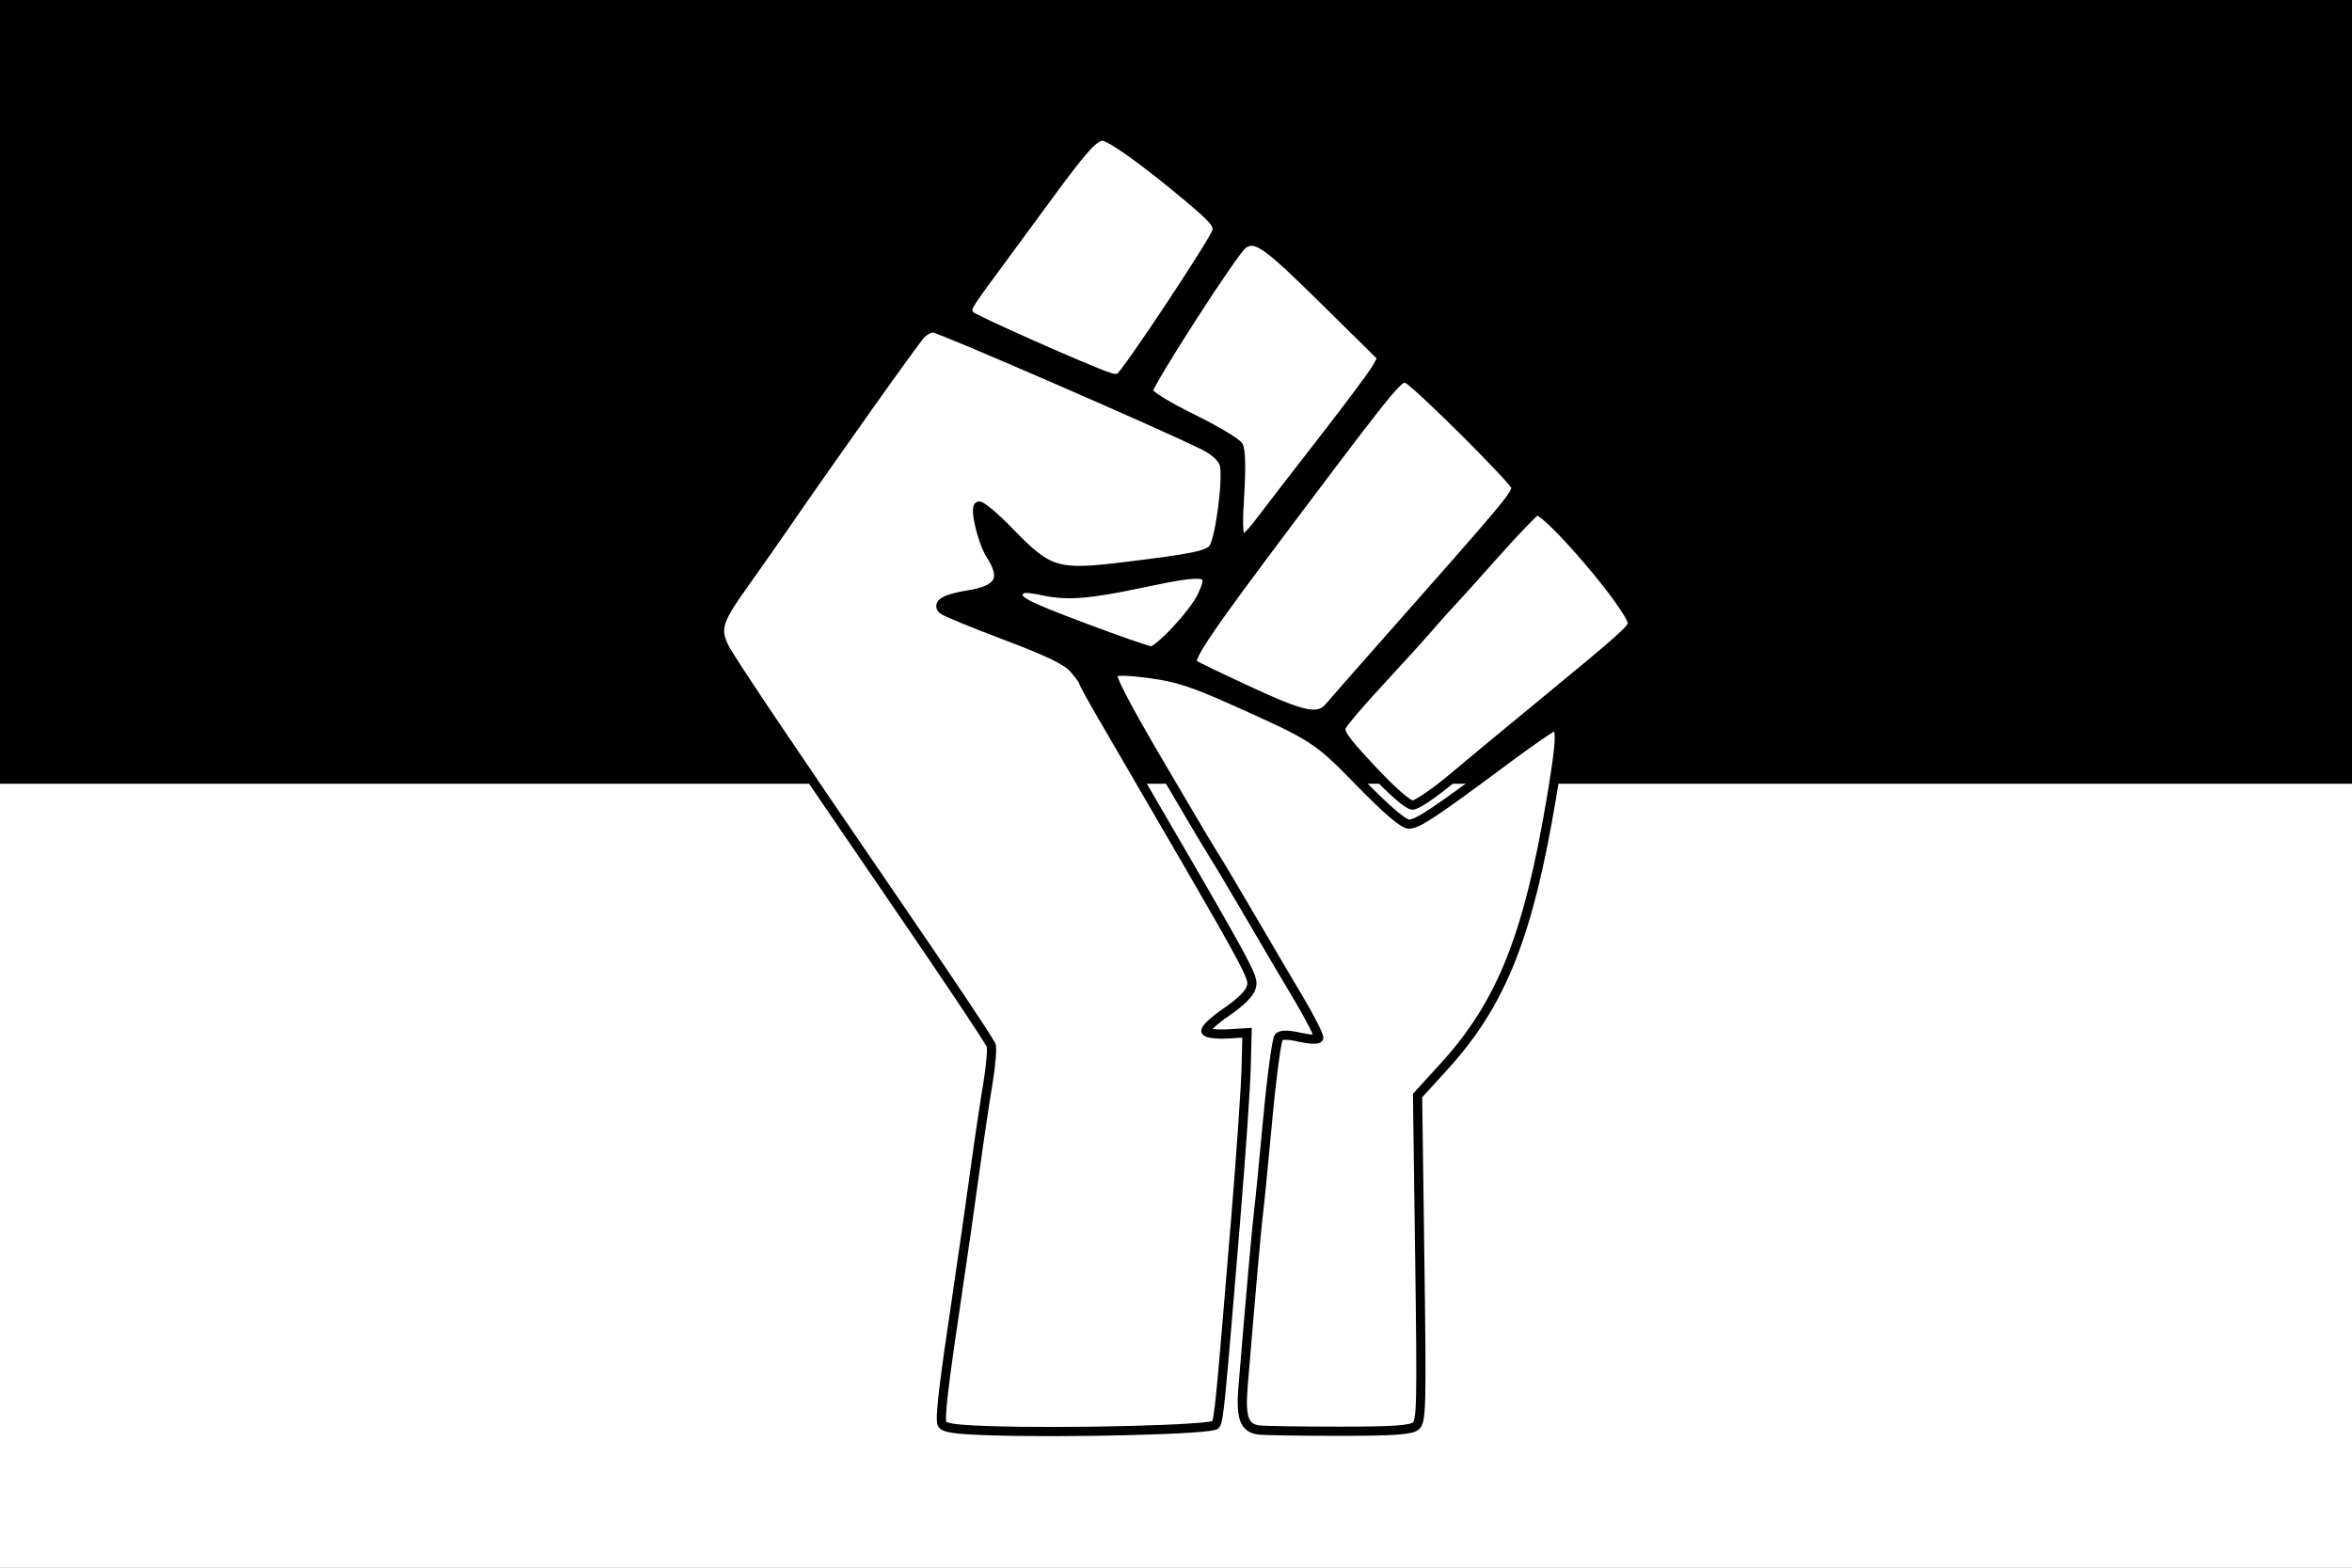<?xml version="1.0" encoding="windows-1252" standalone="yes"?>
<svg xmlns="http://www.w3.org/2000/svg" xmlns:xlink="http://www.w3.org/1999/xlink" version="1.0" x="0" y="0" width="360" height="240">
<rect width="100%" height="100%" fill="#808080" stroke="none"/>
<rect width="360" height="120" x="0" y="0" fill="#000000"/>
  <rect width="360" height="120" x="0" y="120" fill="#ffffff"/>
<g transform="translate(180,120)">
<g transform="scale(0.469)">
<g transform="translate(-150,-213)">

  <g transform="matrix(0.054,0,0,0.054,-883.233,-179.466)"/>
  <path style="fill:#ffffff;stroke:#000;stroke-width:3;stroke-miterlimit:4;stroke-opacity:1" d="m 88.154,424.113 c -10.435,-0.366 -14.023,-0.912 -14.521,-2.21 -0.741,-1.932 0.488,-12.367 5.065,-42.984 1.715,-11.474 4.209,-28.868 5.541,-38.655 1.333,-9.786 3.281,-22.91 4.33,-29.164 1.049,-6.254 1.52,-12.052 1.046,-12.885 -2.344,-4.12 -13.95,-21.467 -31.801,-47.532 C 23.434,200.486 4.882,172.885 2.796,168.833 c -3.203,-6.224 -2.458,-8.888 5.673,-20.304 4.205,-5.903 10.13,-14.347 13.167,-18.763 15.252,-22.181 42.706,-60.849 45.004,-63.389 1.104,-1.22 2.98,-2.218 4.168,-2.218 1.965,0 75.206,31.834 88.247,38.357 3.489,1.745 5.918,3.944 6.637,6.008 1.338,3.839 -1.288,24.536 -3.496,27.556 -1.683,2.301 -6.511,3.301 -29.277,6.062 -21.812,2.645 -24.489,1.828 -37.295,-11.391 -4.863,-5.02 -9.369,-8.802 -10.012,-8.404 -1.392,0.861 1.27,11.843 3.836,15.825 5.039,7.819 3.096,11.465 -6.98,13.102 -7.688,1.249 -10.603,2.887 -8.619,4.844 0.641,0.633 9.819,4.416 20.395,8.407 14.222,5.368 20.044,8.183 22.356,10.814 1.72,1.956 3.145,3.892 3.166,4.301 0.021,0.409 2.737,5.379 6.036,11.044 50.789,87.232 49.646,85.147 48.723,88.826 -0.464,1.85 -3.593,4.934 -8.134,8.018 -4.059,2.756 -7.036,5.568 -6.615,6.248 0.42,0.68 3.609,1.064 7.087,0.854 l 6.323,-0.383 -0.299,11.658 c -0.165,6.412 -1.691,28.5 -3.392,49.085 -5.067,61.318 -5.469,65.437 -6.563,67.208 -0.992,1.604 -48.748,2.828 -74.778,1.916 z m 89.021,-0.179 c -4.876,-0.561 -6.136,-3.925 -5.291,-14.128 2.488,-30.052 4.469,-52.401 5.023,-56.657 0.351,-2.7 1.712,-16.46 3.023,-30.579 1.311,-14.118 2.94,-26.225 3.618,-26.904 0.827,-0.827 3.074,-0.813 6.816,0.043 3.07,0.703 5.854,0.838 6.186,0.301 0.332,-0.537 -2.628,-6.399 -6.577,-13.028 -3.949,-6.629 -11.205,-18.955 -16.123,-27.391 -4.919,-8.437 -10.185,-17.272 -11.703,-19.634 -1.518,-2.362 -9.807,-16.342 -18.419,-31.066 -10.843,-18.538 -15.266,-27.164 -14.382,-28.048 0.884,-0.884 4.614,-0.833 12.129,0.167 8.777,1.167 14.02,2.862 27.419,8.861 26.435,11.836 27.151,12.3 41.253,26.749 8.706,8.92 14.092,13.52 15.832,13.52 2.857,0 7.924,-3.355 31.173,-20.641 8.332,-6.195 15.645,-11.264 16.251,-11.264 2.444,0 2.293,4.333 -0.801,22.906 -7.572,45.455 -16.394,67.579 -35.151,88.155 l -8.618,9.454 0.723,53.089 c 0.663,48.619 0.551,53.232 -1.324,54.786 -1.581,1.309 -7.252,1.696 -24.864,1.696 -12.549,0 -24.335,-0.175 -26.191,-0.388 z m 36.651,-215.695 c -8.969,-9.591 -10.709,-12.072 -9.817,-13.999 0.596,-1.288 6.105,-7.752 12.243,-14.365 6.138,-6.613 13.492,-14.723 16.343,-18.024 2.851,-3.3 5.969,-6.785 6.928,-7.744 0.959,-0.959 7.318,-8.019 14.131,-15.69 6.813,-7.67 13.097,-14.218 13.963,-14.55 3.054,-1.172 31.35,32.027 31.35,36.782 0,1.705 -3.929,5.203 -28.767,25.61 -10.679,8.774 -24.175,19.952 -29.991,24.84 -5.816,4.888 -11.679,8.867 -13.029,8.842 -1.483,-0.027 -6.767,-4.657 -13.355,-11.702 z m -40.593,-25.792 c -9.424,-4.378 -17.406,-8.232 -17.738,-8.563 -1.685,-1.685 4.561,-10.916 32.397,-47.89 34.311,-45.573 35.172,-46.601 37.794,-45.1 3.955,2.263 35.242,33.467 35.242,35.149 0,2.741 -1.311,4.305 -45.469,54.264 -7.159,8.099 -14.061,15.968 -15.338,17.487 -3.594,4.273 -8.12,3.373 -26.888,-5.346 z m -52.812,-20.277 c -20.632,-7.749 -23.271,-9.207 -21.59,-11.925 0.839,-1.357 2.295,-1.39 8.096,-0.186 7.71,1.601 14.663,1.057 31.288,-2.447 22.601,-4.763 24.29,-4.405 20.172,4.274 -2.619,5.519 -14.102,17.833 -16.536,17.733 -0.987,-0.041 -10.631,-3.393 -21.429,-7.449 z m 50.33,-43.265 c 0.54,-8.645 0.41,-14.801 -0.342,-16.145 -0.668,-1.194 -7.495,-5.26 -15.171,-9.035 -8.162,-4.015 -14.108,-7.693 -14.324,-8.861 -0.354,-1.921 28.135,-46.146 30.914,-47.99 4.217,-2.798 7.37,-0.635 26.299,18.032 l 19.237,18.972 -1.944,3.476 c -1.069,1.912 -8.803,12.288 -17.185,23.058 -8.383,10.77 -17.423,22.481 -20.089,26.024 -7.502,9.969 -8.429,9.025 -7.395,-7.531 z M 128.397,80.359 C 120.911,77.845 83.429,61.191 82.708,60.058 81.289,57.828 81.255,57.891 91.188,44.419 96.371,37.39 104.459,26.394 109.163,19.982 119.816,5.463 123.379,1.575 126.037,1.575 c 2.452,0 13.581,7.951 27.873,19.915 8.456,7.079 10.045,8.965 9.41,11.174 -0.996,3.469 -30.033,47.2 -31.759,47.83 -0.728,0.266 -2.152,0.205 -3.165,-0.135 z"/>
</g>
</g>
</g>
</svg>